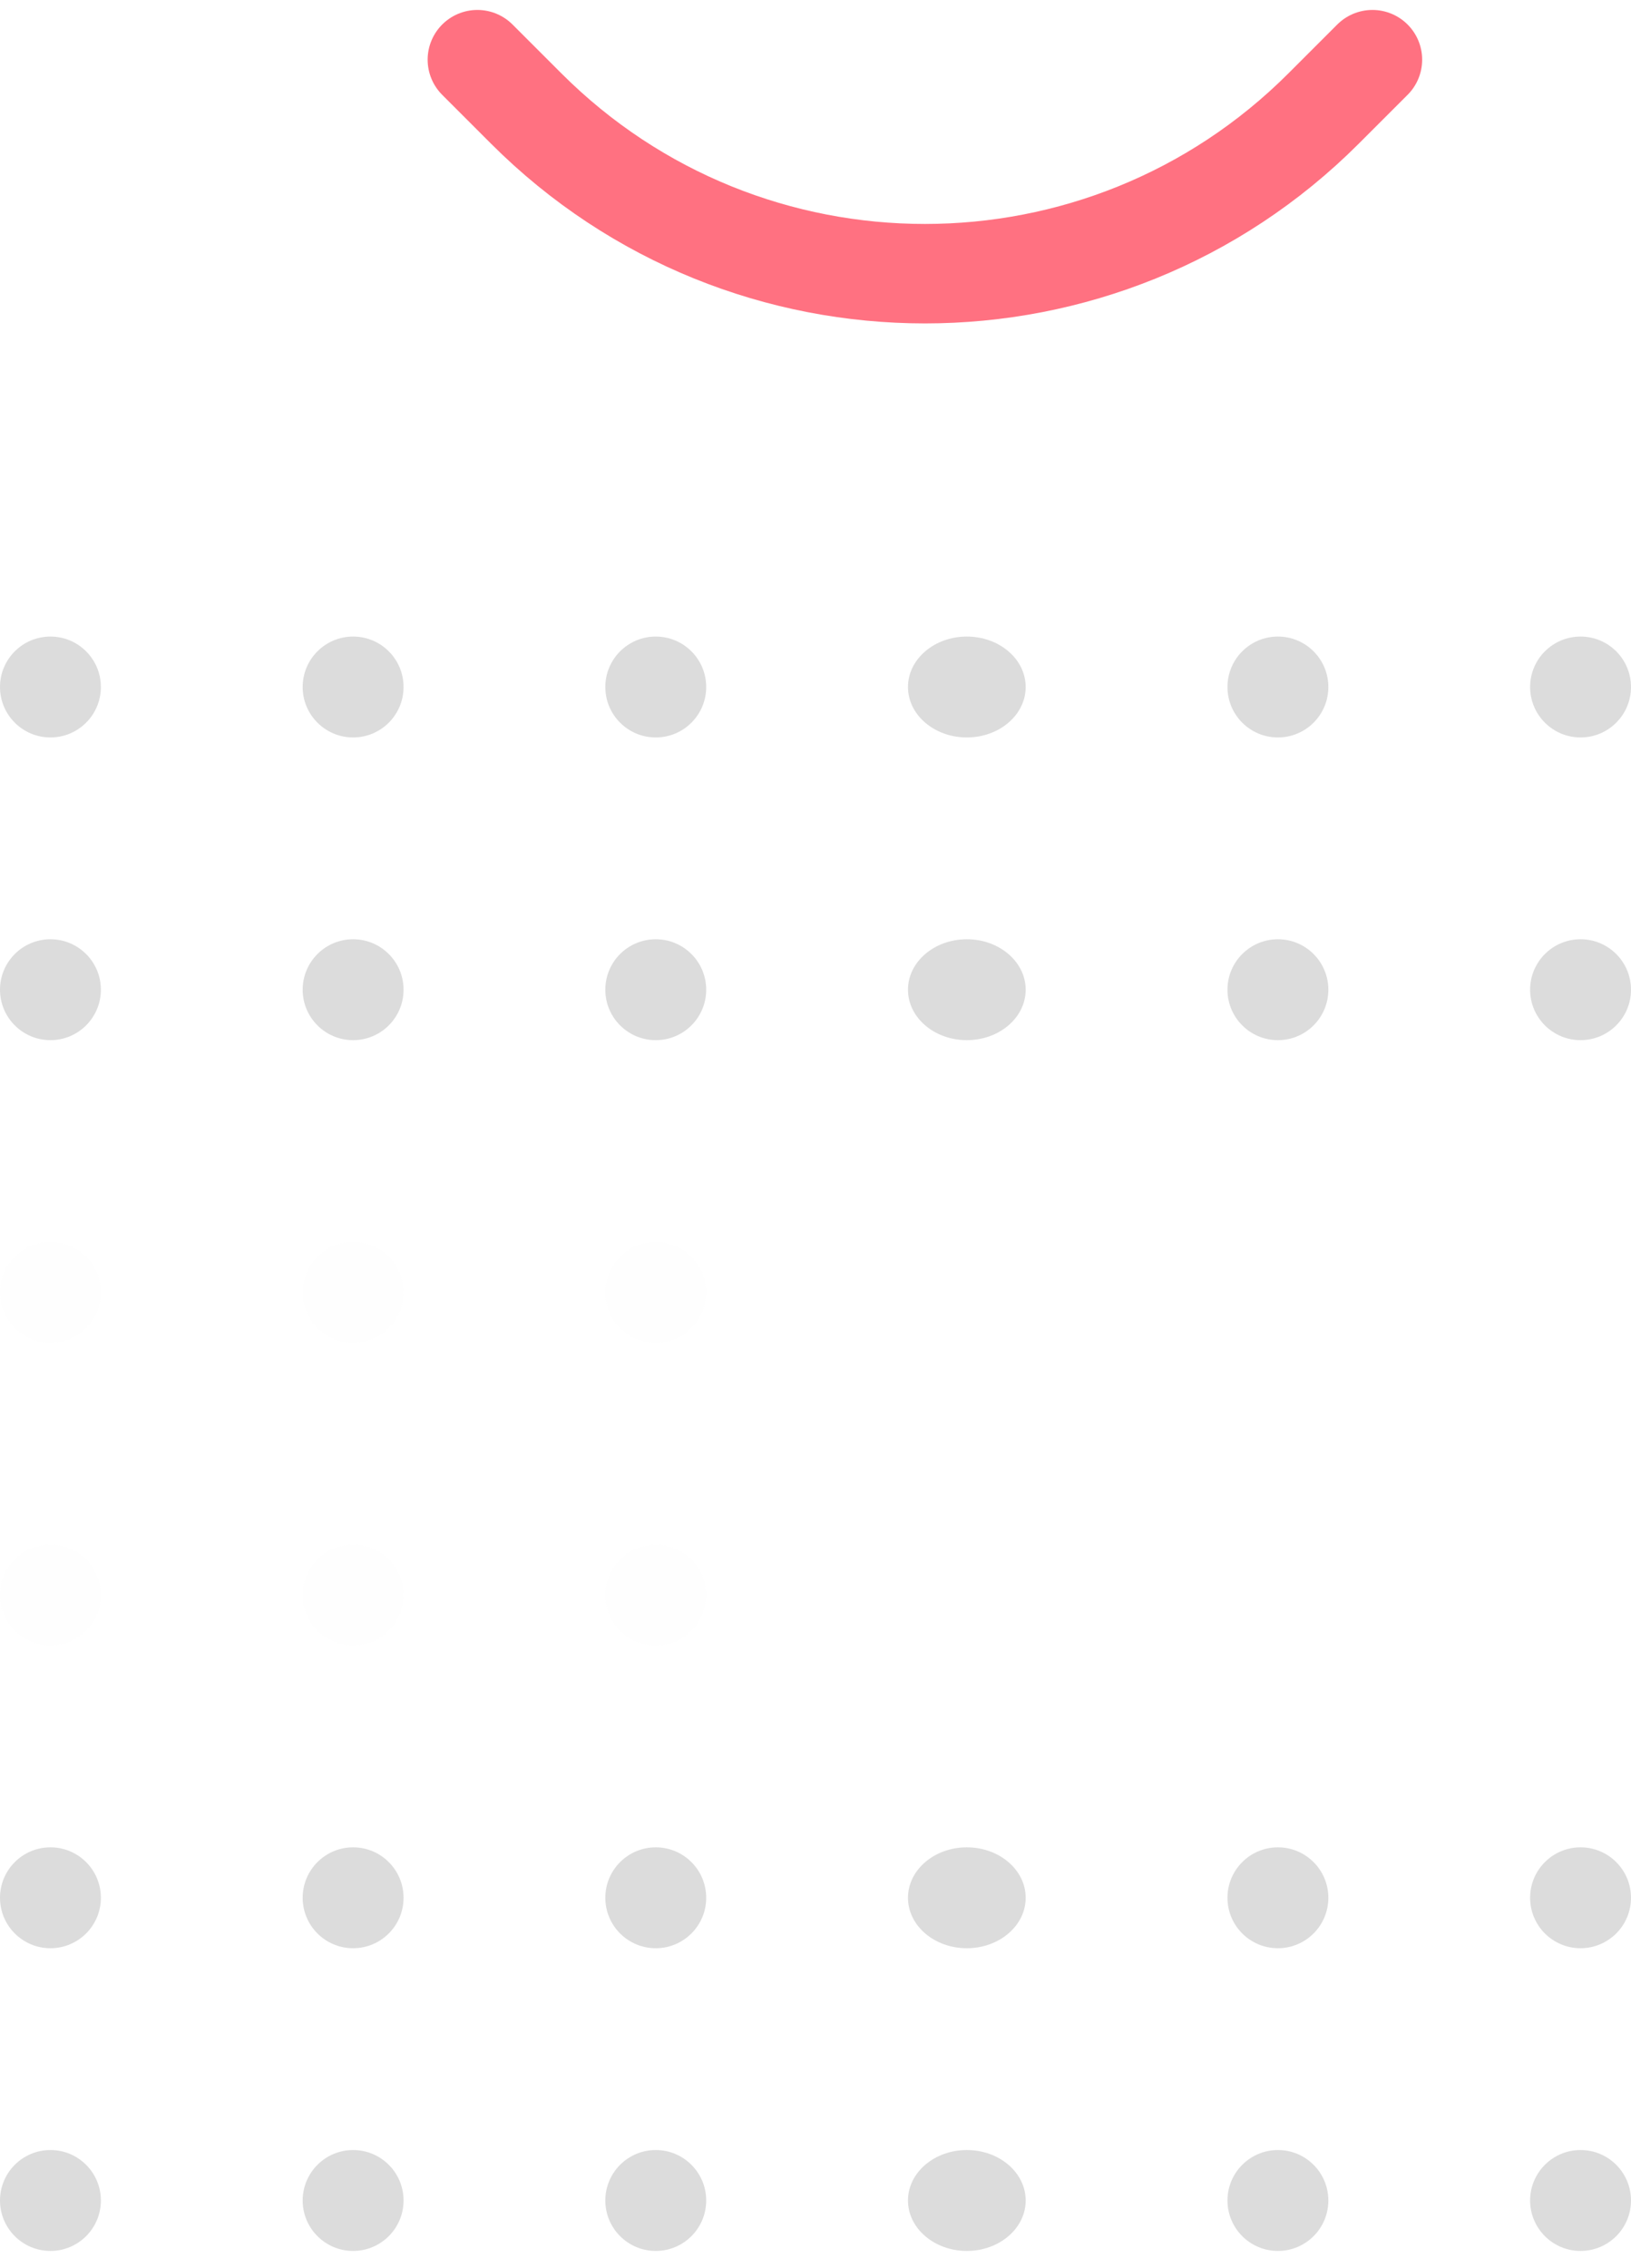 <svg width="82" height="114" viewBox="0 0 82 114" fill="none" xmlns="http://www.w3.org/2000/svg">
<circle cx="32.969" cy="95.402" r="2.536" fill="#C4C4C4" fill-opacity="0.6"/>
<circle cx="32.969" cy="64.969" r="2.536" fill="#C4C4C4" fill-opacity="0.01"/>
<circle cx="32.969" cy="49.753" r="2.536" fill="#C4C4C4" fill-opacity="0.6"/>
<ellipse cx="48.608" cy="49.753" rx="2.959" ry="2.536" fill="#C4C4C4" fill-opacity="0.6"/>
<circle cx="32.969" cy="34.536" r="2.536" fill="#C4C4C4" fill-opacity="0.6"/>
<ellipse cx="48.608" cy="34.536" rx="2.959" ry="2.536" fill="#C4C4C4" fill-opacity="0.6"/>
<circle cx="2.536" cy="95.402" r="2.536" fill="#C4C4C4" fill-opacity="0.6"/>
<ellipse cx="48.608" cy="95.402" rx="2.959" ry="2.536" fill="#C4C4C4" fill-opacity="0.6"/>
<circle cx="2.536" cy="80.186" r="2.536" fill="#C4C4C4" fill-opacity="0.01"/>
<circle cx="17.753" cy="95.402" r="2.536" fill="#C4C4C4" fill-opacity="0.6"/>
<circle cx="2.536" cy="49.753" r="2.536" fill="#C4C4C4" fill-opacity="0.6"/>
<circle cx="17.753" cy="110.619" r="2.536" fill="#C4C4C4" fill-opacity="0.6"/>
<circle cx="2.536" cy="110.619" r="2.536" fill="#C4C4C4" fill-opacity="0.6"/>
<circle cx="17.753" cy="80.186" r="2.536" fill="#C4C4C4" fill-opacity="0.01"/>
<circle cx="32.969" cy="80.186" r="2.536" fill="#C4C4C4" fill-opacity="0.01"/>
<circle cx="17.753" cy="64.969" r="2.536" fill="#C4C4C4" fill-opacity="0.01"/>
<circle cx="2.536" cy="64.969" r="2.536" fill="#C4C4C4" fill-opacity="0.01"/>
<circle cx="17.753" cy="49.753" r="2.536" fill="#C4C4C4" fill-opacity="0.6"/>
<circle cx="2.536" cy="34.536" r="2.536" fill="#C4C4C4" fill-opacity="0.6"/>
<circle cx="17.753" cy="34.536" r="2.536" fill="#C4C4C4" fill-opacity="0.6"/>
<circle cx="32.969" cy="110.619" r="2.536" fill="#C4C4C4" fill-opacity="0.6"/>
<ellipse cx="48.608" cy="110.619" rx="2.959" ry="2.536" fill="#C4C4C4" fill-opacity="0.6"/>
<circle cx="64.248" cy="95.402" r="2.536" fill="#C4C4C4" fill-opacity="0.6"/>
<circle cx="79.464" cy="95.402" r="2.536" fill="#C4C4C4" fill-opacity="0.6"/>
<circle cx="64.248" cy="49.753" r="2.536" fill="#C4C4C4" fill-opacity="0.6"/>
<circle cx="79.464" cy="110.619" r="2.536" fill="#C4C4C4" fill-opacity="0.6"/>
<circle cx="64.248" cy="110.619" r="2.536" fill="#C4C4C4" fill-opacity="0.6"/>
<circle cx="79.464" cy="49.753" r="2.536" fill="#C4C4C4" fill-opacity="0.6"/>
<circle cx="64.248" cy="34.536" r="2.536" fill="#C4C4C4" fill-opacity="0.6"/>
<circle cx="79.464" cy="34.536" r="2.536" fill="#C4C4C4" fill-opacity="0.6"/>
<path d="M24 3L26.456 5.456C37.526 16.526 55.474 16.526 66.544 5.456V5.456L69 3" stroke="#FF7181" stroke-width="5" stroke-linecap="round"/>
</svg>
